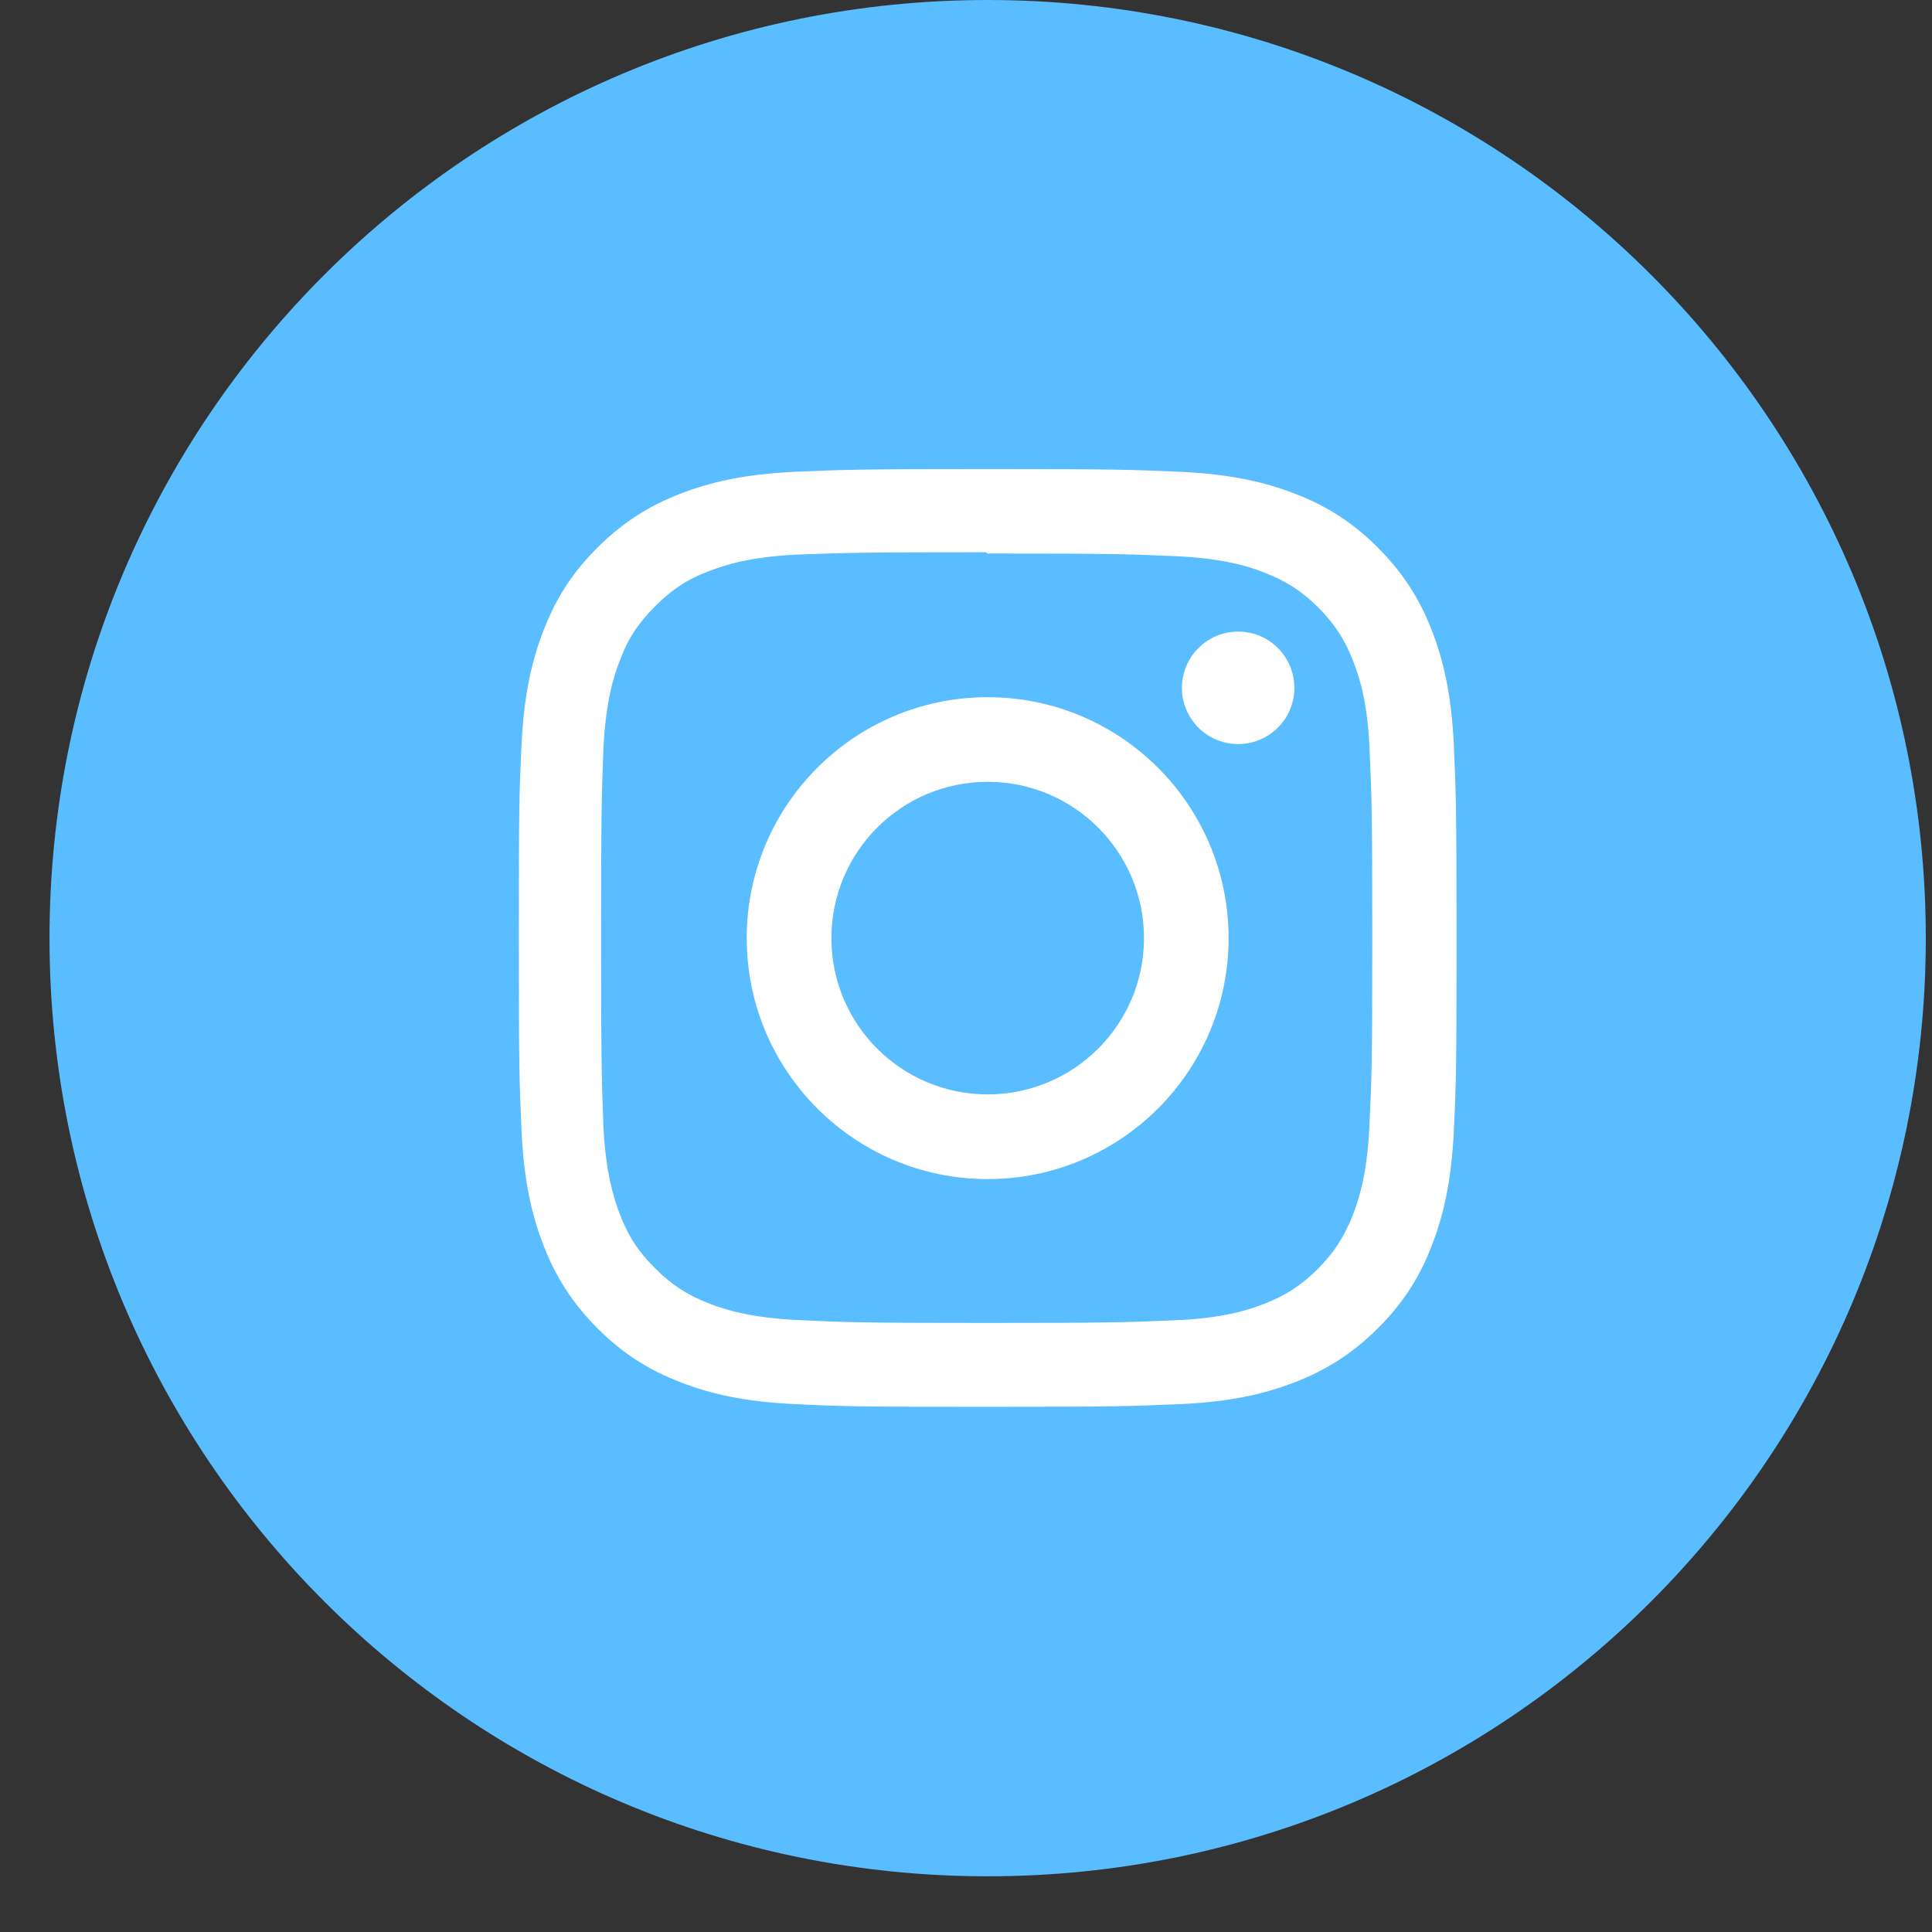 <svg width="24" height="24" viewBox="0 0 24 24" fill="none" xmlns="http://www.w3.org/2000/svg">
<rect x="0" y="0" width="24" height="24" fill="#333333" stroke="none"/>
<path d="M12.269 23.308C18.706 23.308 23.923 18.09 23.923 11.654C23.923 5.218 18.706 0 12.269 0C5.833 0 0.615 5.218 0.615 11.654C0.615 18.09 5.833 23.308 12.269 23.308Z" fill="#59BDFF"/>
<path d="M12.269 5.827C10.687 5.827 10.489 5.834 9.868 5.861C9.247 5.891 8.825 5.989 8.454 6.132C8.072 6.28 7.747 6.48 7.421 6.803C7.096 7.127 6.898 7.452 6.75 7.837C6.606 8.208 6.508 8.631 6.479 9.25C6.449 9.872 6.445 10.07 6.445 11.652C6.445 13.233 6.451 13.431 6.479 14.053C6.508 14.672 6.606 15.095 6.75 15.466C6.898 15.849 7.098 16.174 7.421 16.5C7.744 16.823 8.07 17.023 8.454 17.171C8.825 17.315 9.249 17.413 9.868 17.442C10.489 17.472 10.687 17.476 12.269 17.476C13.851 17.476 14.049 17.469 14.671 17.442C15.29 17.413 15.713 17.315 16.084 17.171C16.466 17.023 16.792 16.823 17.117 16.5C17.441 16.177 17.641 15.851 17.789 15.466C17.932 15.095 18.03 14.672 18.06 14.053C18.089 13.431 18.094 13.233 18.094 11.652C18.094 10.07 18.087 9.872 18.06 9.25C18.03 8.631 17.932 8.208 17.789 7.837C17.641 7.454 17.441 7.129 17.117 6.803C16.794 6.48 16.469 6.28 16.084 6.132C15.713 5.989 15.29 5.891 14.671 5.861C14.049 5.834 13.851 5.827 12.269 5.827ZM12.269 6.876C13.824 6.876 14.011 6.883 14.625 6.91C15.194 6.938 15.501 7.031 15.706 7.113C15.979 7.218 16.173 7.345 16.378 7.548C16.58 7.753 16.708 7.946 16.812 8.219C16.892 8.424 16.988 8.731 17.013 9.3C17.04 9.915 17.047 10.099 17.047 11.656C17.047 13.213 17.04 13.397 17.01 14.012C16.981 14.581 16.885 14.888 16.806 15.093C16.696 15.366 16.573 15.56 16.369 15.764C16.166 15.967 15.968 16.095 15.699 16.199C15.495 16.279 15.183 16.375 14.614 16.4C13.995 16.427 13.812 16.434 12.253 16.434C10.694 16.434 10.512 16.427 9.893 16.397C9.324 16.368 9.012 16.272 8.807 16.192C8.532 16.083 8.341 15.96 8.138 15.755C7.933 15.553 7.803 15.355 7.701 15.086C7.621 14.881 7.526 14.57 7.496 14.001C7.473 13.388 7.467 13.199 7.467 11.649C7.467 10.097 7.473 9.908 7.496 9.289C7.526 8.72 7.619 8.408 7.701 8.203C7.803 7.926 7.933 7.737 8.138 7.532C8.341 7.329 8.532 7.197 8.807 7.095C9.012 7.015 9.317 6.919 9.886 6.89C10.505 6.867 10.687 6.86 12.246 6.86L12.269 6.876ZM12.269 8.661C10.617 8.661 9.276 10.001 9.276 11.654C9.276 13.306 10.617 14.647 12.269 14.647C13.922 14.647 15.262 13.306 15.262 11.654C15.262 10.001 13.922 8.661 12.269 8.661ZM12.269 13.595C11.197 13.595 10.328 12.726 10.328 11.654C10.328 10.582 11.197 9.712 12.269 9.712C13.341 9.712 14.211 10.582 14.211 11.654C14.211 12.726 13.341 13.595 12.269 13.595ZM16.079 8.545C16.079 8.932 15.765 9.243 15.381 9.243C14.994 9.243 14.682 8.929 14.682 8.545C14.682 8.16 14.996 7.846 15.381 7.846C15.765 7.844 16.079 8.158 16.079 8.545Z" fill="white"/>
</svg>
